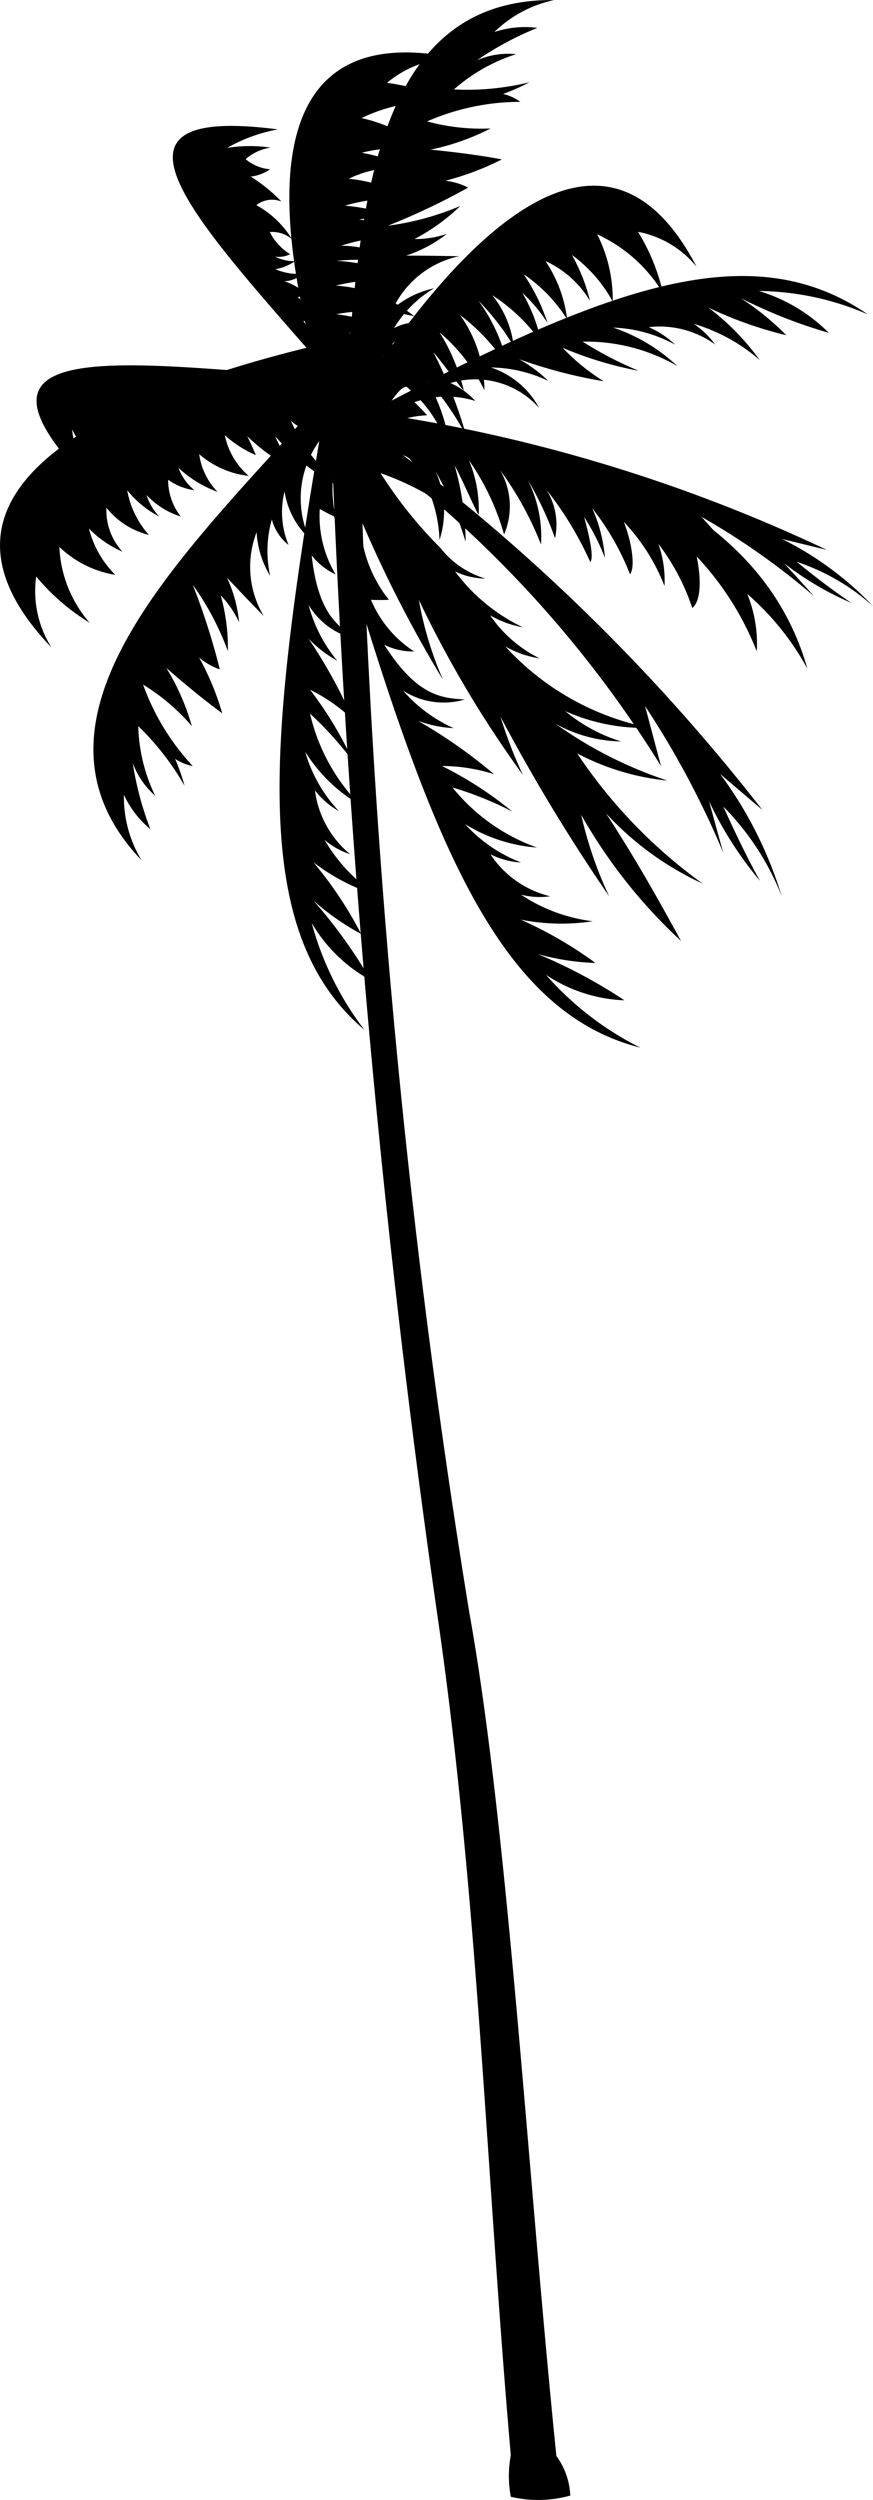 <svg xmlns="http://www.w3.org/2000/svg" width="27.603" height="79.042" viewBox="0 0 27.603 79.042">
  <g id="Group_111" data-name="Group 111" transform="translate(-731.573 -31.958)">
    <path id="Path_11" data-name="Path 11" d="M747.724,109.586c-.776-8.85-1.04-17.762-2.321-26.556a353.041,353.041,0,0,1-3.337-36.857c.3.17.61.335.912.505a271.774,271.774,0,0,0,3.432,36.253c1.228,6.833,1.843,17.729,2.755,26.679a2.3,2.3,0,0,1,.44,1.252,3.781,3.781,0,0,1-1.881.038,3.576,3.576,0,0,1,0-1.314Z" fill-rule="evenodd"/>
    <path id="Path_12" data-name="Path 12" d="M741.834,44.93c-1.8,10.467-2.391,16.491,1.262,19.591a9.739,9.739,0,0,1-1.668-3.383,4.835,4.835,0,0,0,1.867,1.814,15.574,15.574,0,0,0-1.815-2.523,7.862,7.862,0,0,0,1.512,1.059,12.251,12.251,0,0,0-1.512-2.269,6.473,6.473,0,0,0,2.018,1.049,5.27,5.27,0,0,1-1.664-1.757,2.266,2.266,0,0,0,.809.453,3.112,3.112,0,0,1-1.111-2.017,2.466,2.466,0,0,0,.756.656,4.55,4.55,0,0,1-1.063-1.871,5.02,5.02,0,0,0,1.72,1.668,6.071,6.071,0,0,1-1.569-2.878,11.06,11.06,0,0,1,1.366,1.517,11.757,11.757,0,0,0-1.366-2.273,5.381,5.381,0,0,1,1.366.96,16.05,16.05,0,0,0-1.413-2.576,3.9,3.9,0,0,0,.907.7,4.639,4.639,0,0,1-.907-1.767,2.346,2.346,0,0,0,1.626,1.106c-.667-.364-1.319-.789-1.527-2.67a2.083,2.083,0,0,0,.756.6,3.6,3.6,0,0,1-.5-2.07,4.47,4.47,0,0,0,.5.255,4.146,4.146,0,0,1,.425-2.91c-.259-.156-.519-.317-.775-.473Z" fill-rule="evenodd"/>
    <path id="Path_13" data-name="Path 13" d="M742.056,44.217c-4.041,4.7-10.488,10.249-6.007,14.941a3.856,3.856,0,0,1-.558-2.07,3.09,3.09,0,0,0,.837,1.087,10.045,10.045,0,0,1-.558-2.093,2.526,2.526,0,0,0,.709,1.035,5.359,5.359,0,0,1-.534-2.2,8.382,8.382,0,0,1,1.465,1.89,6.723,6.723,0,0,0-.3-.855,1.566,1.566,0,0,0,.558.227,7.459,7.459,0,0,1-1.57-2.575,6.492,6.492,0,0,1,1.541,1.313,7.331,7.331,0,0,0-.808-1.842c.666.585,1.248,1.053,1.768,1.436a8.412,8.412,0,0,0-.733-1.767,1.989,1.989,0,0,0,.657.378,21.67,21.67,0,0,0-.855-2.675,8.738,8.738,0,0,1,1.11,2.1,6.107,6.107,0,0,0-.227-1.767,3.091,3.091,0,0,1,.582.855,4.317,4.317,0,0,0-.383-1.413c.421.449.8.846,1.163,1.215a3.036,3.036,0,0,1-.227-2.651,3.019,3.019,0,0,0,.43,1.384,3.666,3.666,0,0,1,.052-1.79,1.519,1.519,0,0,0,.529.808,2.707,2.707,0,0,1-.127-1.692,2.571,2.571,0,0,0,.784,1.488,3.089,3.089,0,0,1,.856-3.657c-.048-.373-.1-.742-.152-1.11Z" fill-rule="evenodd"/>
    <path id="Path_14" data-name="Path 14" d="M741.631,42.865c-6.1,1.456-13.352,4.418-8.432,9.564a3.353,3.353,0,0,1-.482-2.244,6.78,6.78,0,0,0,1.692,1.464,3.9,3.9,0,0,1-.959-2.4,3.3,3.3,0,0,0,1.767.884,3.176,3.176,0,0,1-.832-1.465,3.272,3.272,0,0,0,1.059.732,1.926,1.926,0,0,1-.506-1.389,2.473,2.473,0,0,0,1.343.86,2.857,2.857,0,0,1-.686-1.413,3.186,3.186,0,0,0,1.012.832,1.77,1.77,0,0,1-.4-.681,2.5,2.5,0,0,0,1.082.681,1.885,1.885,0,0,1-.4-1.163,1.856,1.856,0,0,0,.832.331,1.65,1.65,0,0,1-.506-.709,3.616,3.616,0,0,0,1.238.761,2.111,2.111,0,0,1-.581-1.191,2.886,2.886,0,0,0,1.564.686,2.321,2.321,0,0,1-.756-1.29,3.47,3.47,0,0,0,.983.633c-.066-.156-.146-.345-.274-.6a6.135,6.135,0,0,0,1.7,1.167,3.373,3.373,0,0,1-.818-1.167,6.945,6.945,0,0,0,2.5,1.814,5.042,5.042,0,0,1-2-2.3,1.785,1.785,0,0,0,1.692.378q-.411-1.389-.832-2.774Z" fill-rule="evenodd"/>
    <path id="Path_15" data-name="Path 15" d="M741.149,43.853c-6.315-.515-11.027-1.068-6.816,3.322a5.194,5.194,0,0,1-.482-1.64,4.451,4.451,0,0,0,.809,1.11,1.542,1.542,0,0,1-.175-.845,1.348,1.348,0,0,1,.718.425,1.352,1.352,0,0,0-.175-.629,5.2,5.2,0,0,0,1.21.317.8.8,0,0,1-.378-.709,3.014,3.014,0,0,0,1.541.265.961.961,0,0,1-.6-.43,1.75,1.75,0,0,1,.945.1.813.813,0,0,0-.227-.43,1.276,1.276,0,0,1,.492.416,1.412,1.412,0,0,0-.166-.643,1.737,1.737,0,0,1,.62.591.759.759,0,0,0-.152-.591,2.128,2.128,0,0,0,.922.354.488.488,0,0,1-.25-.316,1.894,1.894,0,0,0,1.276.047,1.037,1.037,0,0,1-.572-.35,11.834,11.834,0,0,1,2,.076c-.18-.147-.354-.3-.534-.444Z" fill-rule="evenodd"/>
    <path id="Path_16" data-name="Path 16" d="M742.108,45.6c8.125-4.337,12.965-6.407,16.907-3.7a8.839,8.839,0,0,0-3.45-.742,5.241,5.241,0,0,1,2.212,1.323,15.767,15.767,0,0,1-2.789-1.1,8.559,8.559,0,0,1,1.446,1.176,12.4,12.4,0,0,1-2.462-.874,7.77,7.77,0,0,1,1.621,1.659,5.541,5.541,0,0,0-2.084-1.144,2.723,2.723,0,0,1,.676.652,3,3,0,0,0-2.1-.548,2.764,2.764,0,0,1,.832.553,4.394,4.394,0,0,0-1.957-.539,5.507,5.507,0,0,1,2.028,1.215,5.758,5.758,0,0,0-2.992-.771,11.6,11.6,0,0,0,1.773.922,11.585,11.585,0,0,1-2.406-.728,6.462,6.462,0,0,0,1.3,1.059,15.341,15.341,0,0,1-2.68-.7,4.4,4.4,0,0,1,.927.69,4.3,4.3,0,0,0-1.815-.426,2.691,2.691,0,0,1,1.522,1.276,2.7,2.7,0,0,0-2.8-.784,2.341,2.341,0,0,1,.784.567,3.01,3.01,0,0,0-1.923.038c.146.141.279.278.4.415a3.1,3.1,0,0,0-2.283,1.134c-.232-.208-.459-.415-.686-.619Z" fill-rule="evenodd"/>
    <path id="Path_17" data-name="Path 17" d="M742.293,46.56c.671-6.161.312-14.662,6.8-14.6a3.865,3.865,0,0,0-1.89,1.011,3.063,3.063,0,0,1,1.361-.132,9.886,9.886,0,0,0-1.91,1.026,2.459,2.459,0,0,1,1.239-.194,5.469,5.469,0,0,0-1.967,1.115,8.318,8.318,0,0,0,2.387-.227,5.978,5.978,0,0,1-.836.369,1.522,1.522,0,0,1,.548.25,7.379,7.379,0,0,0-2.949.619,6.527,6.527,0,0,0,2.008.222,7.4,7.4,0,0,1-1.9.671c.879.085,1.621.189,2.259.307a8.756,8.756,0,0,1-1.791.676,2.049,2.049,0,0,1,.723.217,21.716,21.716,0,0,1-2.538,1.205,8.841,8.841,0,0,0,2.288-.623,6.172,6.172,0,0,1-1.447,1.044,3.052,3.052,0,0,0,1.026-.165,4.227,4.227,0,0,1-1.29.689c.609,0,1.162.01,1.678.019a3.013,3.013,0,0,0-2.089,1.649,3.012,3.012,0,0,1,1.3-.637,3.672,3.672,0,0,0-1.271,1.261,1.54,1.54,0,0,1,.95-.165,2.723,2.723,0,0,0-1.319,1.063,2.6,2.6,0,0,1,1.621-.444,3.093,3.093,0,0,0-2.084,3.128c-.307.217-.61.435-.917.647Z" fill-rule="evenodd"/>
    <path id="Path_18" data-name="Path 18" d="M742.316,46.012c-1.994-5.949-3.318-13.665,3.654-12.219a3.36,3.36,0,0,0-2.16.784,6.775,6.775,0,0,1,2.136.657,5.036,5.036,0,0,0-2.94.458,4.872,4.872,0,0,1,2.085,1.03,4.793,4.793,0,0,0-2.08.066,6.136,6.136,0,0,1,1.579.516,3.346,3.346,0,0,0-1.99.307,4.388,4.388,0,0,1,1.98.68,5.047,5.047,0,0,0-2.1.17,6.413,6.413,0,0,1,1.787.416,4.912,4.912,0,0,0-1.338.019,5.451,5.451,0,0,1,1.7.558,5.992,5.992,0,0,0-2.273.274,3.287,3.287,0,0,1,1.791.529,8.113,8.113,0,0,0-1.938-.052,5.77,5.77,0,0,1,2.368.647,6.578,6.578,0,0,0-2.387.137,4.372,4.372,0,0,1,2.481.969,5.923,5.923,0,0,0-2.467-.066,6.405,6.405,0,0,1,2.033.605c-.171.028-1.347-.048-1.636-.015a14.574,14.574,0,0,1,2.865.922,9.573,9.573,0,0,0-2.4-.175,6.077,6.077,0,0,1,2.666,1.044,4.508,4.508,0,0,0-2.808-.359c-.2.142.175,1.1.322,1.531-.033.4-.662.581-.927.567Z" fill-rule="evenodd"/>
    <path id="Path_19" data-name="Path 19" d="M741.74,43.5c-4.169-4.772-7.416-8.231-1.38-7.451a5.112,5.112,0,0,0-1.607.586,4.463,4.463,0,0,1,1.375-.01,1.569,1.569,0,0,0-.789.364,1.375,1.375,0,0,0,.775.321,1.366,1.366,0,0,1-.615.232,5.03,5.03,0,0,1,.974.789.8.8,0,0,0-.794.113,3.043,3.043,0,0,1,1.13,1.082.952.952,0,0,0-.705-.231,1.736,1.736,0,0,0,.643.7.8.8,0,0,1-.477.076,1.349,1.349,0,0,0,.624.146,1.432,1.432,0,0,1-.615.251,1.781,1.781,0,0,0,.846.146.781.781,0,0,1-.567.232,2.042,2.042,0,0,1,.832.529.477.477,0,0,0-.406-.014,1.863,1.863,0,0,1,.8.992,1.046,1.046,0,0,0-.619-.246,11.926,11.926,0,0,0,1.243,1.56c-.222-.057-.444-.109-.666-.166Z" fill-rule="evenodd"/>
    <path id="Path_20" data-name="Path 20" d="M742.543,45c3.139-4.985,7.964-10.537,11.056-4.607a3.151,3.151,0,0,0-1.853-1.106,6.42,6.42,0,0,1,.794,1.947,4.728,4.728,0,0,0-2.085-1.867,4.572,4.572,0,0,1,.492,2.127,4.476,4.476,0,0,0-1.29-1.474,5.718,5.718,0,0,1,.572,1.455,3.163,3.163,0,0,0-1.409-1.262,4.186,4.186,0,0,1,.685,1.843,4.805,4.805,0,0,0-1.375-1.427,6.043,6.043,0,0,1,.756,1.545,4.715,4.715,0,0,0-.8-.959,5.1,5.1,0,0,1,.6,1.564,5.667,5.667,0,0,0-1.55-1.488,3.12,3.12,0,0,1,.68,1.616,7.756,7.756,0,0,0-1.115-1.442,5.436,5.436,0,0,1,.936,2.108,6.21,6.21,0,0,0-1.517-1.654,4.122,4.122,0,0,1,.77,2.377,5.644,5.644,0,0,0-1.418-1.829,6.159,6.159,0,0,1,.766,1.834c-.118-.1-.766-1-.96-1.2a14.063,14.063,0,0,1,1.035,2.632,9.093,9.093,0,0,0-1.3-1.847,5.69,5.69,0,0,1,.822,2.561,4.18,4.18,0,0,0-1.4-2.254c-.227-.062-.7.775-.922,1.143-.311.213-.817-.137-.964-.34Z" fill-rule="evenodd"/>
    <path id="Path_21" data-name="Path 21" d="M742.066,48.049c2.987,10.192,5.114,15.858,9.755,17.034a9.769,9.769,0,0,1-2.987-2.305,4.788,4.788,0,0,0,2.482.808,15.959,15.959,0,0,0-2.746-1.465,7.616,7.616,0,0,0,1.829.283,12.636,12.636,0,0,0-2.364-1.37,6.59,6.59,0,0,0,2.279.052,5.255,5.255,0,0,1-2.269-.841,2.437,2.437,0,0,0,.926.052,3.139,3.139,0,0,1-1.89-1.328,2.465,2.465,0,0,0,.969.26,4.643,4.643,0,0,1-1.773-1.215,5.033,5.033,0,0,0,2.274.742,6.054,6.054,0,0,1-2.671-1.9,11,11,0,0,1,1.891.761,11.679,11.679,0,0,0-2.226-1.441,5.537,5.537,0,0,1,1.649.26,16.017,16.017,0,0,0-2.406-1.687,3.872,3.872,0,0,0,1.13.232,4.614,4.614,0,0,1-1.6-1.187,2.361,2.361,0,0,0,1.952.279c-.76-.038-1.531-.132-2.547-1.729a2.044,2.044,0,0,0,.945.212,3.61,3.61,0,0,1-1.366-1.634c.2.009.388.009.567,0a4.157,4.157,0,0,1-.9-2.8c-.3-.023-.6-.052-.9-.08Z" fill-rule="evenodd"/>
    <path id="Path_22" data-name="Path 22" d="M742.425,46.995a39.857,39.857,0,0,0,3.157,6.46,11.112,11.112,0,0,1-.765-2.528,35.163,35.163,0,0,0,3.289,5.533,14.466,14.466,0,0,1-.709-1.843,58,58,0,0,0,3.437,5.68,12.451,12.451,0,0,1-.884-2.576,16.531,16.531,0,0,0,3.157,3.989c-.681-1.243-1.375-2.5-2.373-4.036a9.605,9.605,0,0,0,3.054,2.221,16.041,16.041,0,0,1-3.966-4.116,7.773,7.773,0,0,0,2.855.86,13.215,13.215,0,0,1-3.536-1.795,4.422,4.422,0,0,0,2.071.557,5.127,5.127,0,0,1-1.768-.959,6.11,6.11,0,0,0,2.675.529,8.383,8.383,0,0,1-4.57-2.575,3.1,3.1,0,0,0,1.087.378,4.061,4.061,0,0,1-1.565-1.361,3.12,3.12,0,0,0,1.035.378,5.739,5.739,0,0,1-2.145-1.767,2.24,2.24,0,0,0,.959.227,2.815,2.815,0,0,1-1.413-.959,13.812,13.812,0,0,1-1.9-2.373,8.787,8.787,0,0,1,2.3,1.21,21.946,21.946,0,0,0-4.226-2.944c0,.251-.005.5-.005.752a2.66,2.66,0,0,1,.747,1.058Z" fill-rule="evenodd"/>
    <path id="Path_23" data-name="Path 23" d="M742.794,45.233a61.247,61.247,0,0,1,12.884,12.333l-1.337-1.139a12.637,12.637,0,0,1,1.947,3.865,8.367,8.367,0,0,0-1.843-2.83c.387.86.775,1.658,1.158,2.348a11.641,11.641,0,0,1-1.612-2.523c.151.548.3,1.1.454,1.639a28.049,28.049,0,0,0-2.477-4.645c.17.634.335,1.262.506,1.9a36.088,36.088,0,0,0-9.595-10.3c-.028-.217-.057-.435-.085-.647Z" fill-rule="evenodd"/>
    <path id="Path_24" data-name="Path 24" d="M741.924,45.119c5.587.26,13.438,1.81,15.177,7.981a8.488,8.488,0,0,0-1.9-2.362,4.181,4.181,0,0,1,.3,1.814,9.376,9.376,0,0,0-1.9-3c.156.756.127,1.413-.138,1.63a7,7,0,0,0-1.072-2.027,3.506,3.506,0,0,1,.193,1.333,6.205,6.205,0,0,0-1.285-2.027c.231.586.378,1.412.194,1.653a8.259,8.259,0,0,0-1.192-2.083,4.869,4.869,0,0,1,.4,1.564,7.318,7.318,0,0,0-.657-1.29c.119.453.327,1.247.194,1.427a10.842,10.842,0,0,0-1.385-2.287,2.089,2.089,0,0,1,.27,1.531,10.586,10.586,0,0,0-.865-1.848,3.994,3.994,0,0,1,.421,2.046,10.326,10.326,0,0,0-1.291-2.348,2.281,2.281,0,0,1,.123,2.032,7.816,7.816,0,0,0-1.111-2.349,4.051,4.051,0,0,1,.308,1.734c-.109-.175-.591-1.276-.761-1.569a8.97,8.97,0,0,1,.349,2.42,10.723,10.723,0,0,0-.954-2.24,3.01,3.01,0,0,1,.127,2.178,4.361,4.361,0,0,0-.94-2.565c-.256-.246-1.125-.237-1.532-.251a2.651,2.651,0,0,1-1.068-1.1Z" fill-rule="evenodd"/>
    <path id="Path_25" data-name="Path 25" d="M743.616,45.044a50.53,50.53,0,0,1,14.1,4.3L756.3,49a10.2,10.2,0,0,1,2.874,2.121,6.84,6.84,0,0,0-2.411-1.4c.6.491,1.187.935,1.73,1.3a9.583,9.583,0,0,1-2.131-1.257c.316.345.633.69.945,1.04a22.7,22.7,0,0,0-3.554-2.505c.359.4.718.8,1.077,1.21a29.775,29.775,0,0,0-10.909-4.021c-.1-.147-.2-.3-.307-.444Z" fill-rule="evenodd"/>
  </g>
</svg>
